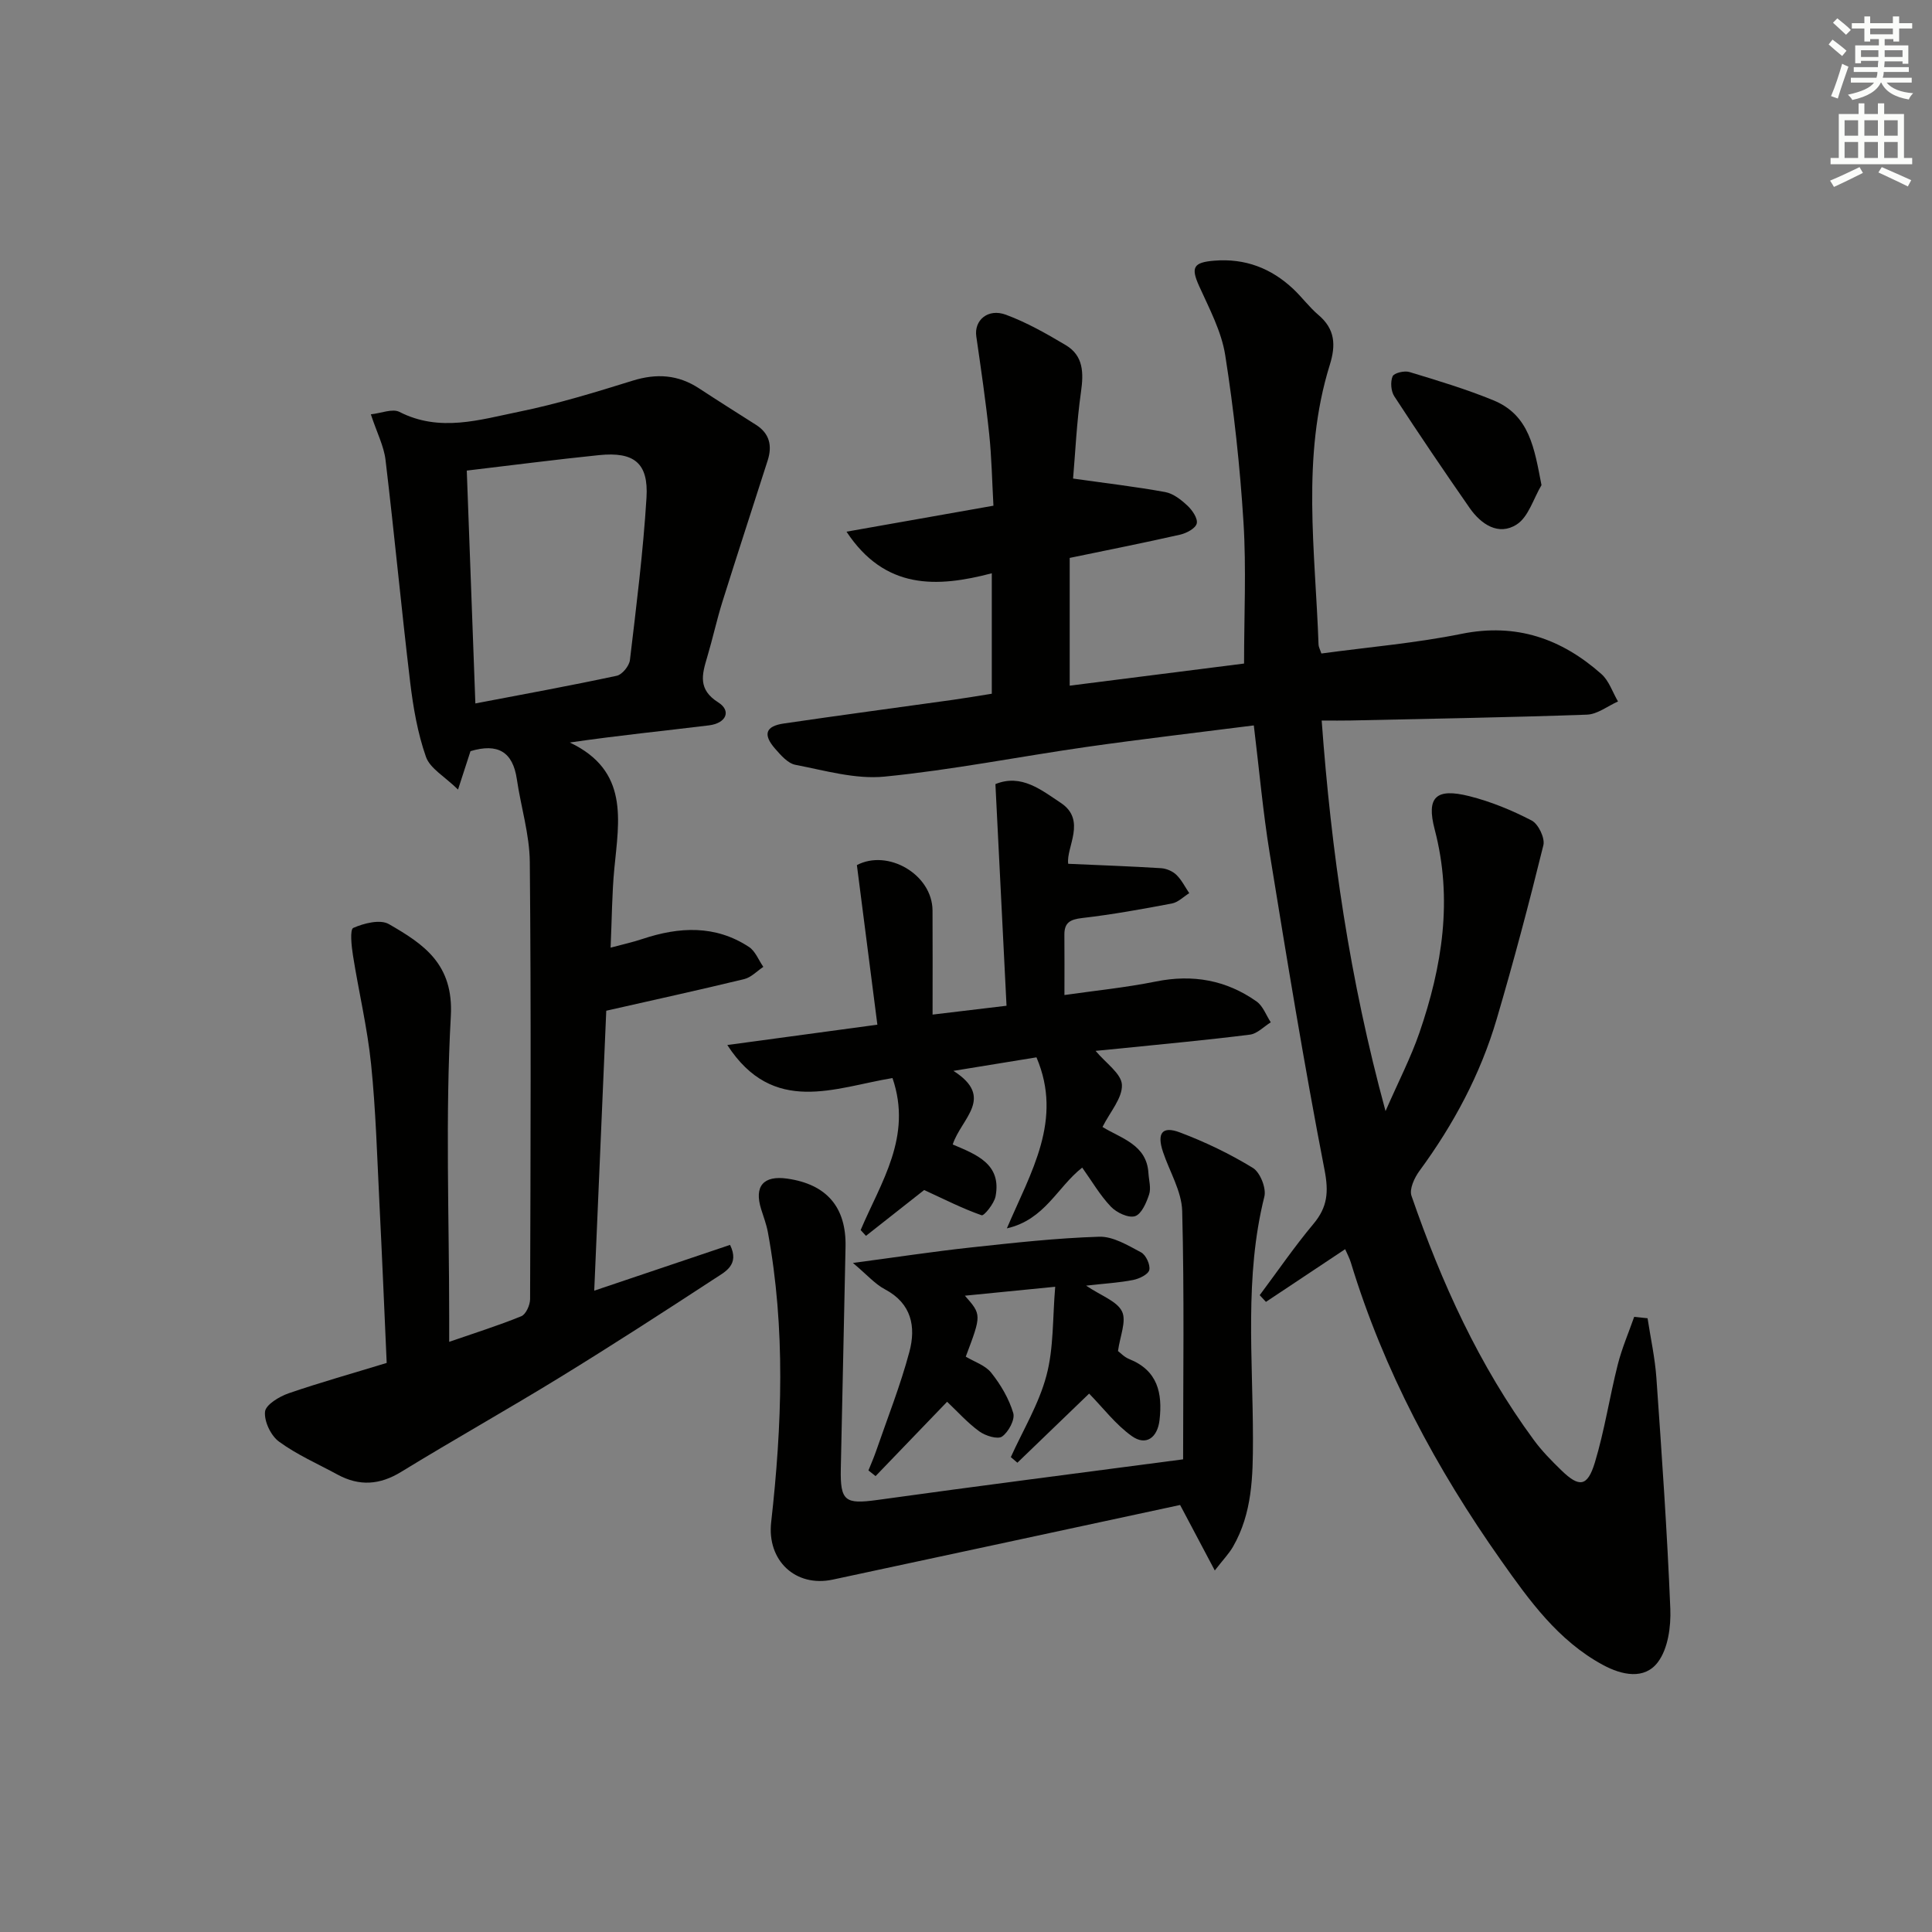 <svg enable-background="new 0 0 400 400" viewBox="0 0 400 400" xmlns="http://www.w3.org/2000/svg"><rect x="0" y="0" width="400" height="400" fill="#808080" stroke="none"/><g fill="#010100"><path d="m341.11 272.93c.63 4.12 1.54 8.23 1.83 12.37 1.12 15.91 2.23 31.83 2.88 47.76.15 3.72-.47 8.29-2.58 11.08-2.77 3.67-7.43 2.71-11.42.54-9.26-5.03-15.2-13.34-21.05-21.62-13.41-19-24.29-39.31-31.09-61.66-.28-.92-.75-1.78-1.18-2.77-5.58 3.71-10.99 7.31-16.4 10.91-.43-.46-.86-.92-1.29-1.39 3.69-4.94 7.18-10.04 11.13-14.76 2.91-3.48 3.18-6.59 2.29-11.18-4.23-21.79-7.81-43.72-11.37-65.64-1.38-8.5-2.14-17.1-3.27-26.38-11.7 1.49-23.17 2.82-34.6 4.45-13.97 2-27.85 4.77-41.87 6.15-6.02.59-12.33-1.27-18.43-2.44-1.58-.3-3.05-2.01-4.23-3.36-2.55-2.93-1.96-4.65 1.83-5.2 11.66-1.71 23.35-3.27 35.03-4.9 2.61-.37 5.21-.81 8.02-1.26 0-8.16 0-16.11 0-24.94-11.39 2.99-22.12 3.44-30.08-8.61 10.32-1.82 20.01-3.54 30.42-5.38-.28-5.06-.37-9.99-.88-14.87-.71-6.75-1.7-13.48-2.67-20.2-.48-3.3 2.4-5.85 6.13-4.47 4.32 1.6 8.42 3.93 12.4 6.3 3.66 2.19 3.71 5.71 3.15 9.66-.9 6.34-1.19 12.77-1.64 17.96 6.89.98 13.03 1.69 19.09 2.8 1.67.31 3.31 1.61 4.62 2.84.99.93 2.15 2.64 1.89 3.67-.25 1.01-2.11 2-3.42 2.3-7.44 1.69-14.93 3.17-22.88 4.82v26.45c12.12-1.54 24.09-3.06 36.1-4.58 0-10.03.48-19.68-.12-29.25-.72-11.57-1.98-23.14-3.78-34.59-.78-4.95-3.31-9.67-5.41-14.33-1.72-3.83-1.22-4.89 3.14-5.24 6.37-.52 11.78 1.55 16.37 5.87 1.81 1.71 3.31 3.77 5.21 5.38 3.44 2.92 3.62 6.22 2.34 10.32-5.94 19.08-2.99 38.57-2.33 57.95.02.45.28.89.59 1.81 9.71-1.32 19.48-2.14 29.02-4.07 11.32-2.29 20.67.99 28.94 8.31 1.59 1.4 2.32 3.77 3.45 5.69-2.14.95-4.25 2.65-6.42 2.73-16.3.58-32.62.85-48.93 1.21-1.8.04-3.61.01-6 .01 1.98 27.09 5.75 53.42 13.22 80.86 2.7-6.17 5.23-11.06 7.01-16.21 4.72-13.71 6.96-27.63 3.17-42.09-1.77-6.73.26-8.64 7.18-6.9 4.45 1.12 8.82 2.92 12.9 5.04 1.38.72 2.78 3.63 2.42 5.11-2.97 12.07-6.16 24.09-9.67 36.01-3.36 11.42-8.92 21.8-15.98 31.41-1.04 1.41-2.14 3.77-1.66 5.16 6.2 17.97 14.01 35.18 25.34 50.58 1.67 2.27 3.68 4.31 5.71 6.28 3.69 3.58 5.39 3.4 6.92-1.63 2.01-6.64 3.04-13.57 4.75-20.31.85-3.35 2.24-6.57 3.39-9.85.91.09 1.84.19 2.77.29z"/><path d="m80.06 282.18c-.5-11.13-.95-22.07-1.5-33-.48-9.63-.75-19.28-1.73-28.86-.77-7.54-2.56-14.98-3.75-22.49-.31-1.95-.67-5.4.07-5.72 2.21-.97 5.57-1.82 7.37-.78 7.19 4.14 13.42 8.26 12.82 19.04-1.16 20.77-.34 41.64-.34 62.47v4.97c5.31-1.84 10.2-3.37 14.93-5.3.95-.39 1.81-2.3 1.82-3.52.1-30.16.22-60.33-.06-90.49-.05-5.73-1.84-11.43-2.68-17.16-.83-5.7-3.95-7.52-9.6-5.82-.64 1.98-1.34 4.12-2.58 7.95-2.76-2.71-5.79-4.36-6.64-6.77-1.73-4.93-2.64-10.24-3.27-15.46-1.83-15.32-3.27-30.69-5.1-46.01-.34-2.88-1.78-5.62-3.04-9.45 2.13-.22 4.47-1.24 5.92-.5 8.35 4.27 16.63 1.62 24.78-.04 7.94-1.62 15.73-4.01 23.48-6.42 4.97-1.55 9.44-1.26 13.79 1.6 3.89 2.55 7.83 5.03 11.76 7.53 2.84 1.8 3.4 4.36 2.43 7.38-3.11 9.74-6.3 19.46-9.36 29.22-1.19 3.8-2.03 7.7-3.17 11.52-1.07 3.59-1.95 6.67 2.29 9.35 2.76 1.74 1.68 4.32-1.93 4.76-9.33 1.15-18.68 2.07-28.8 3.55 12.3 5.83 10.18 16.1 9.22 26.11-.49 5.1-.5 10.25-.77 16.36 2.45-.66 4.58-1.12 6.63-1.81 7.59-2.52 15.04-2.91 22.01 1.66 1.33.87 2 2.73 2.98 4.13-1.31.87-2.52 2.18-3.95 2.53-9.29 2.25-18.64 4.3-28.57 6.55-.79 18.41-1.62 37.81-2.49 57.96 9.66-3.26 18.83-6.35 28.12-9.48 2.03 4.14-1.04 5.58-3.15 6.96-10.57 6.91-21.18 13.77-31.94 20.38-10.91 6.7-22.09 12.97-33.01 19.66-4.44 2.72-8.66 3-13.16.56-4.09-2.22-8.41-4.11-12.13-6.83-1.68-1.23-3.09-4.18-2.89-6.19.14-1.45 2.95-3.14 4.88-3.81 6.57-2.26 13.27-4.13 20.31-6.29zm18.36-136.54c9.89-1.89 19.61-3.66 29.27-5.73 1.13-.24 2.59-2.04 2.73-3.26 1.33-11.18 2.74-22.38 3.43-33.61.44-7.19-2.57-9.55-9.84-8.81-9.03.92-18.03 2.1-27.37 3.2.58 15.89 1.17 31.73 1.78 48.21z"/><path d="m197.25 236.95c4.89 2.08 10.15 4.03 8.87 10.74-.29 1.51-2.4 4.09-2.88 3.92-3.94-1.38-7.69-3.29-11.9-5.23-3.29 2.59-7.67 6.04-12.05 9.49-.37-.4-.73-.8-1.1-1.2 4.19-9.91 10.76-19.33 6.59-31.47-11.95 1.97-24.68 7.85-34.2-6.84 10.24-1.39 20.1-2.73 31.07-4.21-1.42-11.07-2.82-21.99-4.24-33.04 6.39-3.38 15.61 1.9 15.66 9.4.04 6.96.01 13.92.01 21.55 5.04-.6 9.55-1.14 15.31-1.83-.77-15.38-1.53-30.52-2.3-45.89 5.38-2.2 9.54 1.25 13.51 3.87 5.45 3.59 1.08 9.22 1.56 12.63 6.73.3 12.99.52 19.23.91 1.09.07 2.37.61 3.15 1.36 1.1 1.06 1.81 2.52 2.68 3.81-1.19.74-2.31 1.9-3.6 2.14-6.17 1.17-12.36 2.29-18.59 3.01-2.48.29-3.69.95-3.66 3.49.04 3.97.01 7.93.01 12.45 6.27-.9 12.67-1.54 18.94-2.8 7.63-1.54 14.58-.3 20.86 4.15 1.32.94 1.96 2.84 2.92 4.3-1.43.88-2.79 2.35-4.31 2.55-8.89 1.12-17.81 1.94-26.72 2.85-1.77.18-3.54.34-5.24.51 2.09 2.52 5.34 4.7 5.45 7.02.13 2.75-2.46 5.62-4.02 8.74 3.93 2.4 9.15 3.66 9.51 9.53.09 1.49.58 3.12.14 4.44-.56 1.71-1.58 4.08-2.92 4.5-1.38.42-3.82-.74-5-1.98-2.25-2.36-3.92-5.26-5.93-8.08-5.17 4.04-7.71 10.78-15.6 12.58 5.02-11.75 11.66-22.44 6.13-35.41-5.48.89-10.81 1.76-17.19 2.8 8.67 5.54 1.6 9.84-.15 15.24z"/><path d="m244.95 302.14c0-16.89.26-34.15-.19-51.4-.11-4.12-2.62-8.17-3.98-12.26-1.29-3.87-.17-5.42 3.51-4.02 5.23 1.97 10.34 4.43 15.1 7.34 1.51.92 2.82 4.21 2.38 5.95-4.15 16.61-2.36 33.44-2.36 50.2 0 7.72-.14 15.35-4.13 22.28-.85 1.47-2.08 2.73-3.77 4.92-2.61-4.93-4.74-8.96-7.18-13.56-24.01 5.16-47.95 10.33-71.91 15.45-7.74 1.65-13.64-3.97-12.76-11.86 2.25-20.05 3-40.09-.68-60.07-.3-1.62-.9-3.18-1.39-4.76-1.49-4.74.45-7.03 5.39-6.33 8.15 1.16 12.25 5.89 12.08 14.1-.3 15.31-.67 30.62-.98 45.93-.14 6.77.9 7.41 7.5 6.51 20.87-2.9 41.77-5.57 63.37-8.42z"/><path d="m218.47 266.41c-7.09.7-12.79 1.26-18.7 1.85 3.46 3.93 3.46 3.93.18 12.62 1.76 1.06 4.05 1.78 5.28 3.34 1.96 2.46 3.66 5.35 4.55 8.33.41 1.35-.98 3.93-2.31 4.87-.92.64-3.46-.15-4.72-1.07-2.47-1.8-4.54-4.13-6.66-6.13-4.77 4.95-9.79 10.17-14.81 15.39-.49-.39-.99-.78-1.48-1.17.52-1.3 1.09-2.59 1.55-3.91 2.37-6.87 5.06-13.65 6.93-20.65 1.38-5.16.48-10.01-5.06-12.94-2.08-1.1-3.72-3.02-6.63-5.46 9.03-1.2 16.64-2.36 24.27-3.19 8.89-.96 17.79-1.96 26.71-2.24 2.88-.09 5.95 1.79 8.68 3.24 1 .53 1.94 2.57 1.7 3.64-.21.92-2.07 1.82-3.33 2.07-2.87.57-5.81.73-9.75 1.18 3.14 2.12 6.39 3.2 7.43 5.34.97 1.99-.42 5.13-.83 8.2.45.33 1.29 1.25 2.32 1.66 5.9 2.36 6.92 7.04 6.28 12.63-.42 3.64-2.79 5.41-5.72 3.33-3.35-2.38-5.94-5.83-8.86-8.81-4.45 4.29-9.65 9.3-14.85 14.31-.45-.39-.9-.77-1.36-1.16 2.53-5.6 5.82-11.01 7.37-16.87 1.53-5.69 1.26-11.87 1.82-18.4z"/><path d="m319.15 100.44c-1.67 2.79-2.69 6.58-5.14 8.15-3.75 2.4-7.38-.03-9.75-3.44-5.3-7.62-10.51-15.31-15.58-23.09-.7-1.07-.84-2.98-.36-4.14.29-.7 2.44-1.22 3.48-.9 5.85 1.77 11.74 3.54 17.39 5.86 7.5 3.07 8.48 9.93 9.96 17.56z"/></g><path d="m378.6 9.2.8-1c.9.7 1.9 1.4 2.9 2.3l-.9 1.1c-1.1-.9-2-1.7-2.8-2.4zm.5 10.7c.9-2.1 1.6-4.3 2.3-6.7.4.2.8.4 1.3.6-.7 2.1-1.5 4.2-2.2 6.6zm.4-15.2.9-.9c1 .8 2 1.6 2.8 2.4l-1 1c-1-.9-1.9-1.8-2.7-2.5zm12.5-1.3h1.2v1.4h2.7v1.1h-2.7v2.7h-1.2v-.5h-1.8v1.3h4.9v3.8h-1.2v-.5h-3.7c0 .4-.1.9-.1 1.2h5.1v1h-5.2c0 .5-.1.9-.2 1.2h6v1h-5.2c1.1 1.3 2.9 2 5.5 2.2-.4.4-.7.8-.9 1.3-2.9-.5-4.8-1.6-5.7-3.5h-.1c-.8 1.7-2.7 2.9-5.9 3.6-.2-.4-.6-.8-.9-1.1 2.8-.6 4.6-1.4 5.4-2.5h-4.8v-1h5.3c.1-.3.2-.7.2-1.2h-4.9v-1h5c0-.4 0-.8.1-1.3h-3.6v.5h-1.2v-3.7h4.9v-1.3h-1.8v.5h-1.2v-2.7h-2.6v-1.1h2.6v-1.4h1.2v1.4h4.7v-1.4zm-6.7 8.4h3.6c0-.4 0-.9 0-1.4h-3.6zm1.9-4.7h4.7v-1.2h-4.7zm6.7 3.3h-3.7v1.4h3.7z" fill="#fbfcfa"/><path d="m384.7 21.4h1.3v2.2h2.8v-2.2h1.3v2.2h4.1v9.1h1.7v1.3h-16.9v-1.3h1.7v-9.1h4.1v-2.2zm.3 13.2.7 1.2c-1.8.9-3.8 1.9-6 2.9-.2-.4-.5-.8-.8-1.3 2.4-1 4.4-2 6.1-2.8zm-3.1-6.5h2.8v-3.2h-2.8zm0 4.6h2.8v-3.3h-2.8zm4.1-4.6h2.8v-3.2h-2.8zm0 4.6h2.8v-3.3h-2.8v3.2zm3.6 1.9c2.1.9 4.1 1.8 6.1 2.7l-.7 1.3c-2.2-1.1-4.2-2-6.1-2.9zm3.3-9.7h-2.8v3.2h2.8zm-2.8 7.8h2.8v-3.3h-2.8z" fill="#fbfcfa"/></svg>